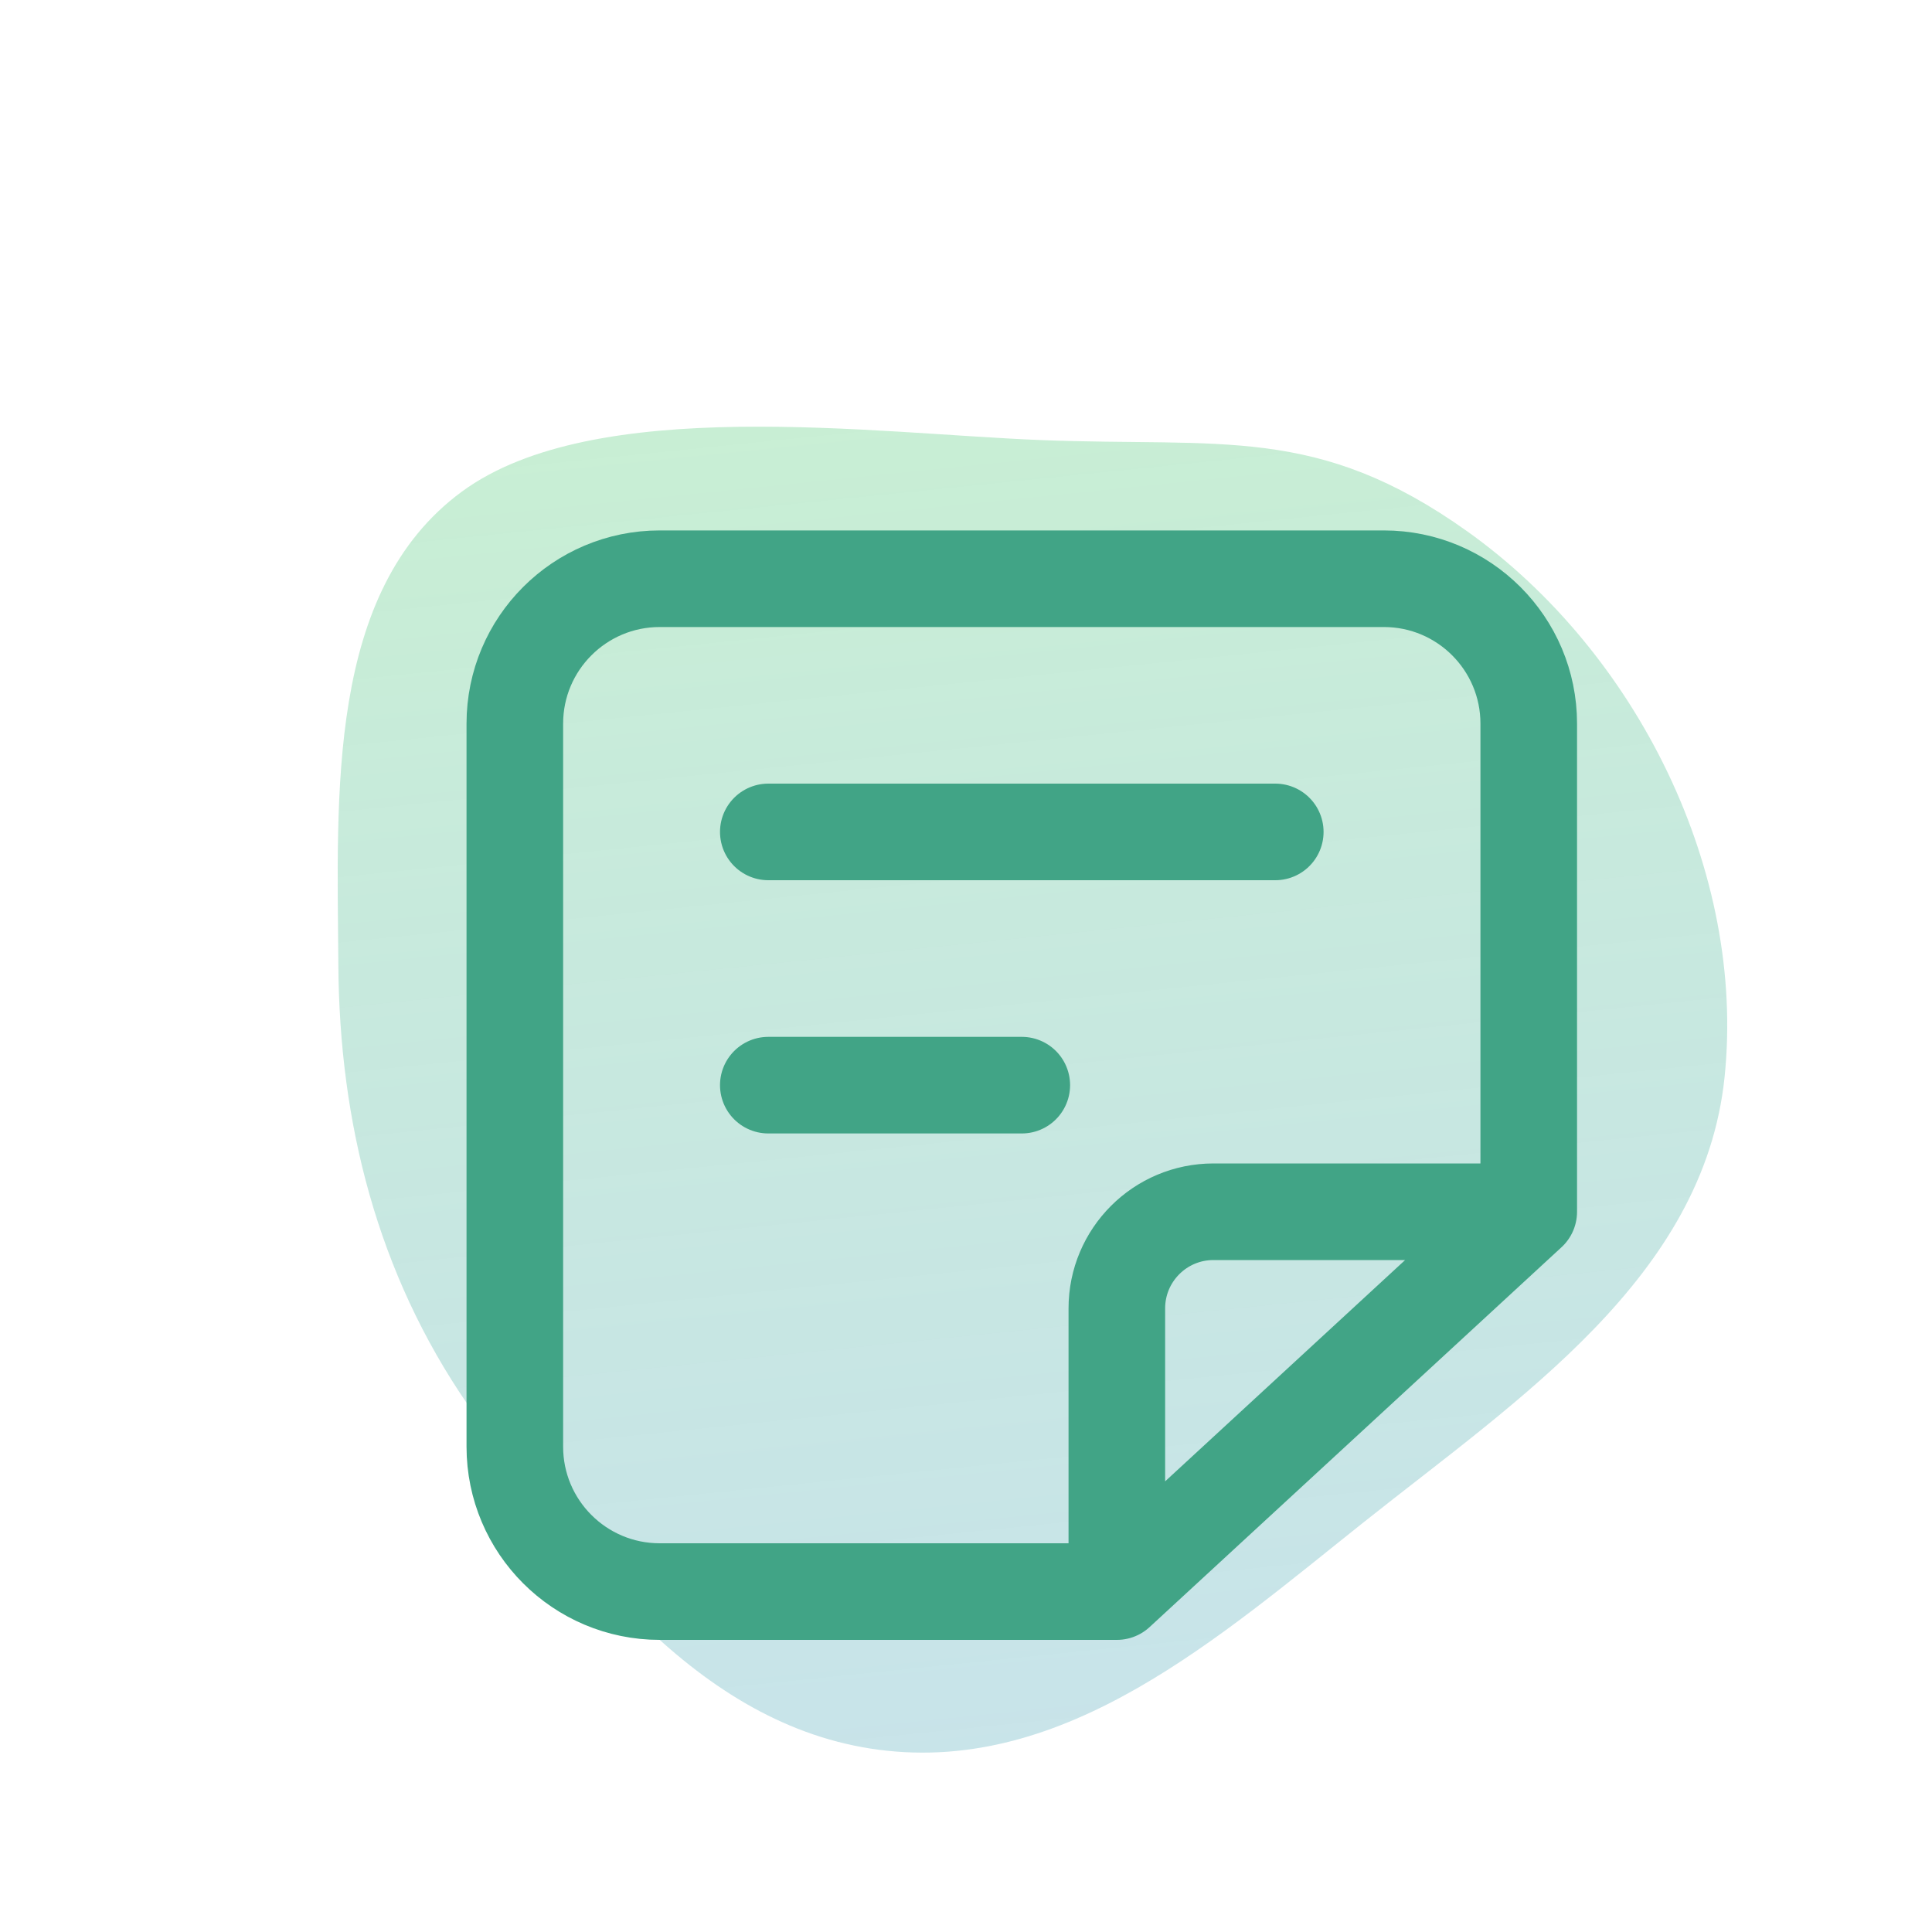 <svg width="40" height="40" viewBox="0 0 40 40" fill="none" xmlns="http://www.w3.org/2000/svg">
<path fill-rule="evenodd" clip-rule="evenodd" d="M9.687 29.084C7.811 26.36 7.026 23.241 7.005 19.976C6.982 16.441 6.758 12.239 9.563 10.178C12.312 8.16 18.091 8.975 21.545 9.111C25.305 9.26 27.272 8.788 30.378 11.001C33.908 13.517 36.147 18.056 35.705 22.305C35.274 26.437 31.455 28.954 28.243 31.509C25.239 33.897 22.064 36.733 18.195 36.227C14.422 35.734 11.87 32.255 9.687 29.084Z" fill="url(#paint0_linear_699_6912)"/>
<path d="M31.651 25.088V14.982C31.651 13.325 30.308 11.982 28.651 11.982H13.659C12.002 11.982 10.659 13.325 10.659 14.982V29.952C10.659 31.609 12.002 32.952 13.659 32.952H23.123M31.651 25.088L23.123 32.952M31.651 25.088H25.123C24.018 25.088 23.123 25.984 23.123 27.088V32.952" stroke="#41A486" stroke-width="2" stroke-linecap="round" stroke-linejoin="round"/>
<path d="M15.907 17.224H26.403" stroke="#41A486" stroke-width="2" stroke-linecap="round" stroke-linejoin="round"/>
<path d="M15.907 22.467H21.155" stroke="#41A486" stroke-width="2" stroke-linecap="round" stroke-linejoin="round"/>
<defs>
<linearGradient id="paint0_linear_699_6912" x1="20.799" y1="35.98" x2="17.657" y2="5.227" gradientUnits="userSpaceOnUse">
<stop stop-color="#2C96AB" stop-opacity="0.26"/>
<stop offset="1" stop-color="#64D57C" stop-opacity="0.35"/>
</linearGradient>
</defs>
</svg>
